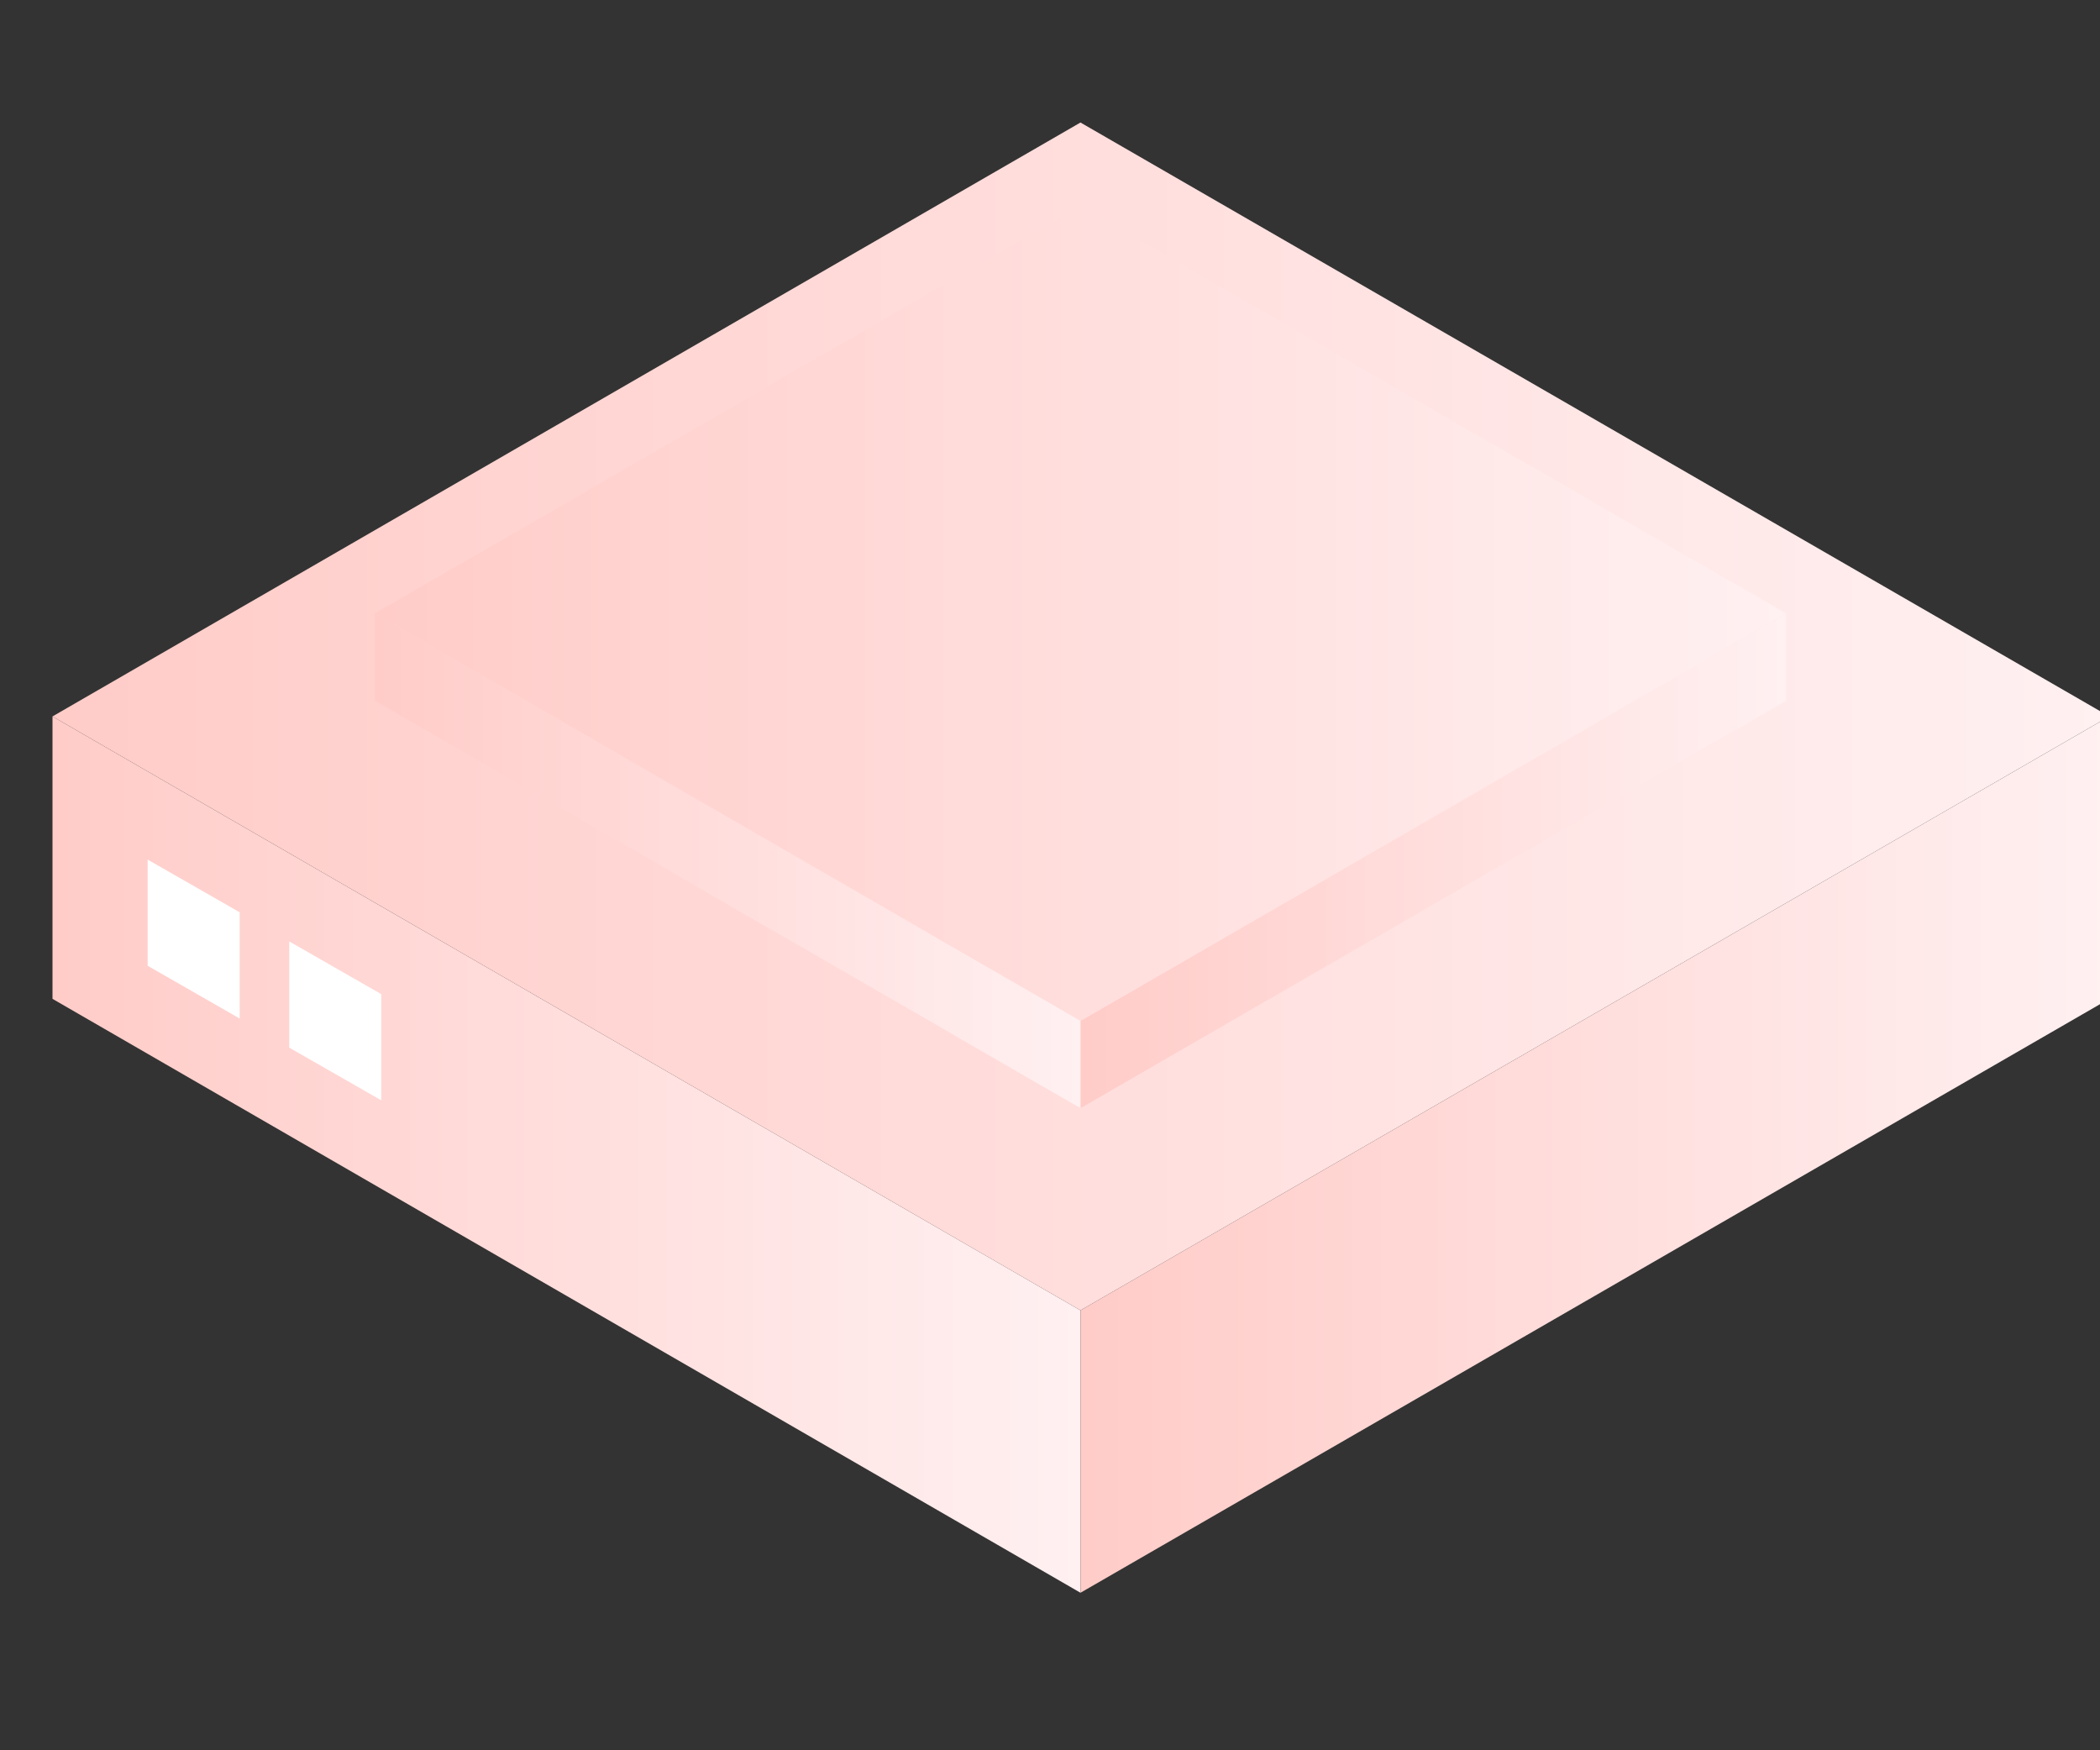 <svg width="120" height="100" viewBox="0 0 120 100" fill="none" xmlns="http://www.w3.org/2000/svg">
<rect x="0" y="0" width="120" height="100" fill="#333333" stroke="none"/>
<g clip-path="url(#clip0)">
<path d="M61.741 91L3 57.068V40.933L61.741 74.865V91Z" fill="url(#paint0_linear)"/>
<path d="M61.743 91L120.529 57.068V40.933L61.743 74.865V91Z" fill="url(#paint1_linear)"/>
<path d="M3 40.932L61.741 7L120.528 40.932L61.741 74.865L3 40.932Z" fill="url(#paint2_linear)"/>
<path d="M61.743 63.314L102.057 40.034V35.045L61.743 58.326V63.314Z" fill="url(#paint3_linear)"/>
<path d="M21.425 35.045L61.74 11.764L102.054 35.045L61.74 58.326L21.425 35.045Z" fill="url(#paint4_linear)"/>
<path d="M61.74 63.314L21.425 40.034V35.045L61.74 58.326V63.314Z" fill="url(#paint5_linear)"/>
<path d="M21.785 62.865L16.527 59.854V53.787L21.785 56.798V62.865Z" fill="white"/>
<path d="M13.696 58.191L8.438 55.18V49.112L13.696 52.123V58.191Z" fill="white"/>
</g>
<defs>
<linearGradient id="paint0_linear" x1="3" y1="65.961" x2="61.755" y2="65.961" gradientUnits="userSpaceOnUse">
<stop stop-color="#FFCCC8"/>
<stop offset="1" stop-color="#FFF0F1"/>
</linearGradient>
<linearGradient id="paint1_linear" x1="61.756" y1="65.961" x2="120.511" y2="65.961" gradientUnits="userSpaceOnUse">
<stop stop-color="#FFCCC8"/>
<stop offset="1" stop-color="#FFF0F1"/>
</linearGradient>
<linearGradient id="paint2_linear" x1="3" y1="40.922" x2="120.509" y2="40.922" gradientUnits="userSpaceOnUse">
<stop stop-color="#FFCCC8"/>
<stop offset="1" stop-color="#FFF0F1"/>
</linearGradient>
<linearGradient id="paint3_linear" x1="61.754" y1="49.187" x2="102.071" y2="49.187" gradientUnits="userSpaceOnUse">
<stop stop-color="#FFCCC8"/>
<stop offset="1" stop-color="#FFF0F1"/>
</linearGradient>
<linearGradient id="paint4_linear" x1="21.438" y1="35.05" x2="102.068" y2="35.05" gradientUnits="userSpaceOnUse">
<stop stop-color="#FFCCC8"/>
<stop offset="1" stop-color="#FFF0F1"/>
</linearGradient>
<linearGradient id="paint5_linear" x1="21.435" y1="49.187" x2="61.751" y2="49.187" gradientUnits="userSpaceOnUse">
<stop stop-color="#FFCCC8"/>
<stop offset="1" stop-color="#FFF0F1"/>
</linearGradient>
<clipPath id="clip0">
<rect width="120" height="100" fill="white"/>
</clipPath>
</defs>
</svg>
